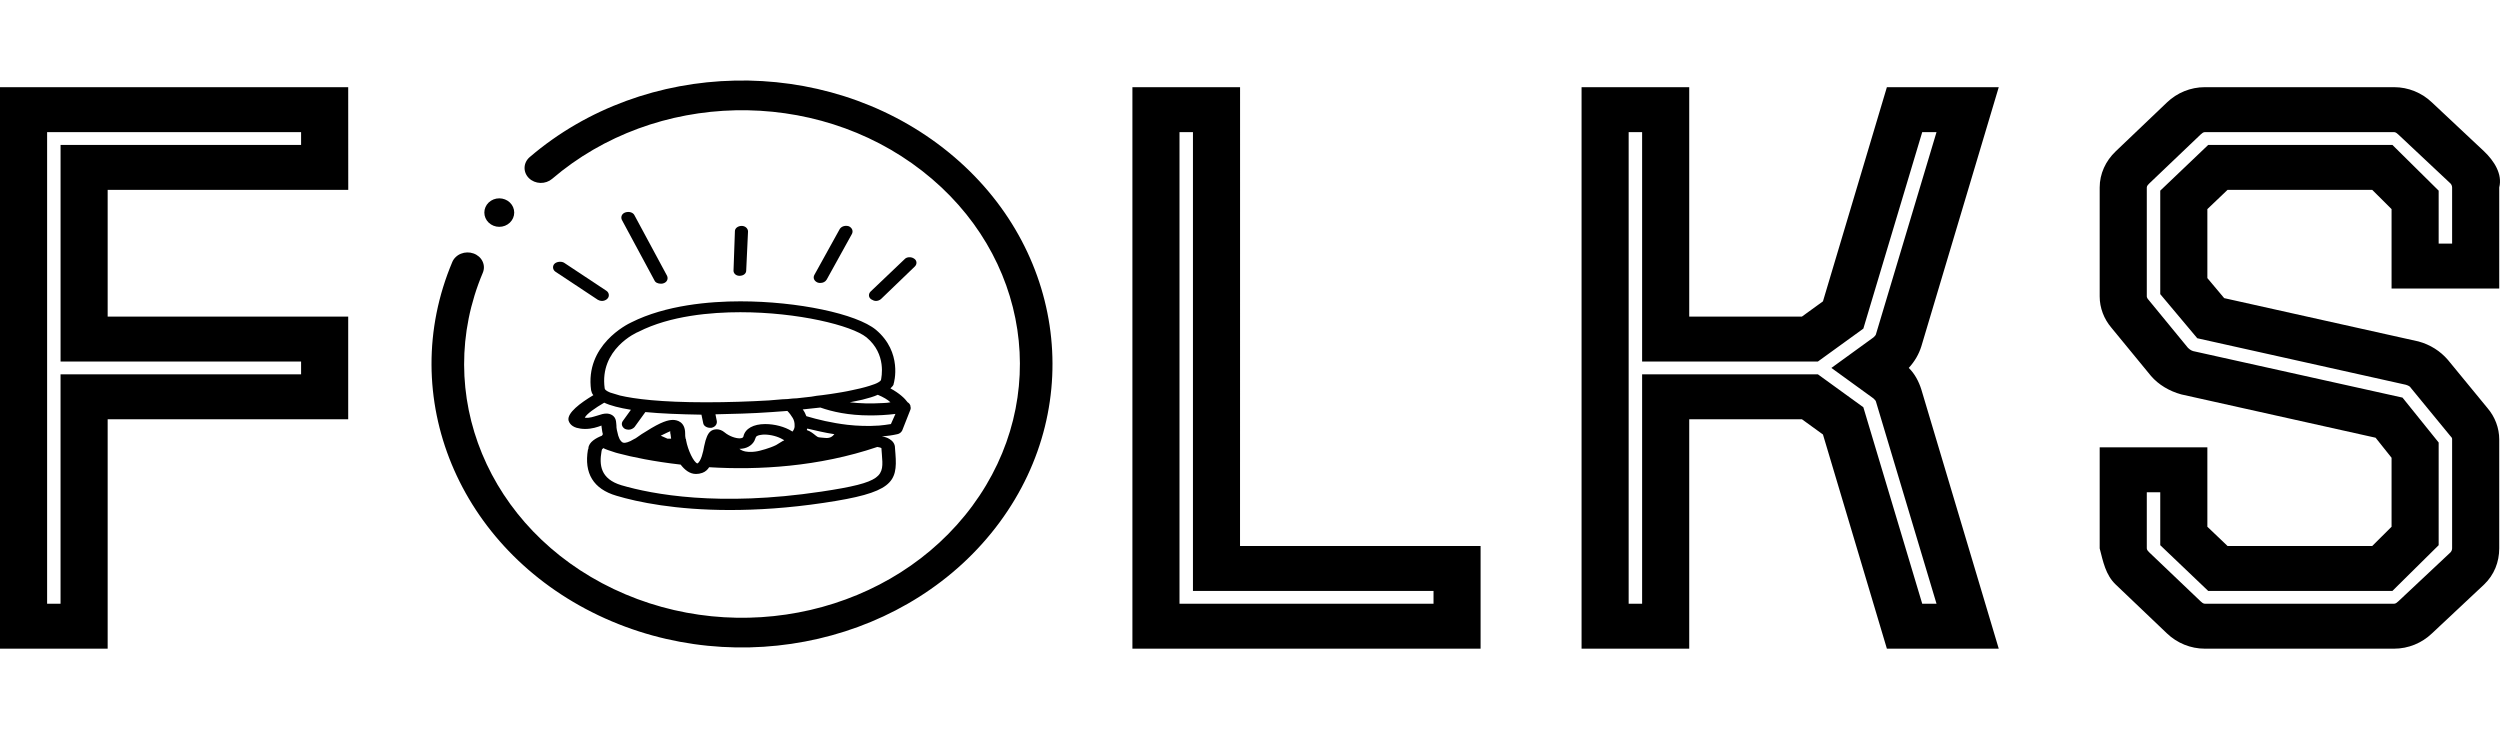 <svg width="120" height="35" viewBox="0 0 110 25" fill="none" xmlns="http://www.w3.org/2000/svg">
    <g clip-path="url(#clip0_2613_22113)">
        <path d="M32.323 0.005C29.07 0.075 25.842 1.201 23.308 3.37C23.169 3.489 23.087 3.654 23.081 3.828C23.075 4.002 23.144 4.172 23.275 4.299C23.405 4.426 23.586 4.501 23.776 4.507C23.967 4.512 24.152 4.448 24.292 4.329C28.836 0.441 35.833 0.288 40.573 3.976C45.314 7.663 46.266 13.996 42.787 18.712C39.308 23.427 32.521 25.001 27 22.375C21.477 19.746 19.004 13.766 21.243 8.461C21.277 8.38 21.294 8.294 21.292 8.208C21.29 8.122 21.269 8.037 21.231 7.958C21.193 7.878 21.139 7.807 21.07 7.747C21.002 7.688 20.922 7.641 20.833 7.61C20.745 7.578 20.651 7.563 20.557 7.565C20.462 7.567 20.369 7.586 20.283 7.621C20.196 7.655 20.118 7.705 20.053 7.768C19.987 7.83 19.936 7.904 19.902 7.984C17.403 13.904 20.177 20.605 26.337 23.536C32.496 26.468 40.1 24.703 43.981 19.443C47.862 14.183 46.795 7.086 41.506 2.974C38.862 0.917 35.58 -0.067 32.325 0.004L32.323 0.005Z" fill="currentColor"/>
        <path d="M22.626 5.812C22.626 5.978 22.556 6.138 22.433 6.255C22.31 6.373 22.142 6.439 21.968 6.439C21.794 6.439 21.627 6.373 21.503 6.255C21.38 6.138 21.311 5.978 21.311 5.812C21.311 5.645 21.38 5.486 21.503 5.368C21.627 5.251 21.794 5.185 21.968 5.185C22.142 5.185 22.31 5.251 22.433 5.368C22.556 5.486 22.626 5.645 22.626 5.812Z" fill="currentColor"/>
        <path d="M15.323 4.812H4.737V10.388H15.321V14.906H4.737V25H0V0.294H15.321L15.323 4.812ZM2.073 2.271V23.023H2.664V12.929H13.248V12.365H2.665V2.835H13.248V2.271H2.073ZM54.561 20.482H65.146V25H49.826V0.294H54.563L54.561 20.482ZM51.898 2.271V23.023H63.075V22.459H52.49V2.271H51.898ZM87.945 0.294L84.54 11.694C84.43 12.047 84.244 12.365 83.985 12.647C84.244 12.894 84.43 13.247 84.54 13.6L87.945 25H83.023L80.21 15.576L79.285 14.906H74.326V25H69.589V0.294H74.326V10.388H79.285L80.21 9.718L83.023 0.294H87.945ZM84.578 2.271L81.987 10.918L79.988 12.365H72.253V2.271H71.661V23.023H72.253V12.929H79.988L81.987 14.377L84.578 23.023H85.207L82.542 14.129C82.542 14.094 82.468 14.024 82.431 13.988L80.581 12.647L82.431 11.306C82.468 11.271 82.542 11.2 82.542 11.165L85.207 2.271H84.578ZM97.013 0.294H105.34C105.969 0.294 106.561 0.541 107.005 0.965L109.3 3.118C109.744 3.541 110.117 4.124 109.966 4.706V9.153H105.229V5.659L104.378 4.812H98.012L97.124 5.659V8.694L97.864 9.576L106.413 11.482C106.931 11.623 107.375 11.906 107.708 12.294L109.448 14.412C109.781 14.8 109.966 15.294 109.966 15.788V20.588C109.966 21.188 109.744 21.753 109.3 22.177L107.005 24.329C106.561 24.753 105.969 25 105.34 25H97.013C96.383 25 95.791 24.753 95.347 24.329L93.09 22.177C92.646 21.753 92.537 21.171 92.386 20.588V16.141H97.124V19.635L98.012 20.482H104.378L105.229 19.635V16.6L104.526 15.718L95.976 13.812C95.458 13.671 94.977 13.388 94.644 13L92.905 10.882C92.572 10.494 92.386 10 92.386 9.506V4.706C92.386 4.106 92.646 3.541 93.09 3.118L95.347 0.965C95.791 0.541 96.383 0.294 97.013 0.294ZM105.34 2.271H97.013C96.939 2.271 96.865 2.341 96.828 2.376L94.57 4.529C94.533 4.565 94.459 4.635 94.459 4.706V9.506C94.459 9.541 94.496 9.612 94.533 9.647L96.272 11.765C96.309 11.8 96.383 11.871 96.495 11.906L105.71 13.953L107.301 15.929V20.447L105.266 22.459H97.161L95.051 20.447V18.118H94.459V20.588C94.459 20.659 94.533 20.729 94.57 20.765L96.828 22.918C96.865 22.953 96.939 23.023 97.013 23.023H105.34C105.414 23.023 105.488 22.953 105.525 22.918L107.819 20.765C107.856 20.729 107.893 20.659 107.893 20.588V15.788C107.893 15.753 107.893 15.718 107.819 15.647L106.08 13.529C106.043 13.459 105.969 13.424 105.858 13.388L96.68 11.341L95.051 9.4V4.847L97.161 2.835H105.266L107.301 4.847V7.176H107.893V4.706C107.893 4.635 107.856 4.565 107.819 4.529L105.525 2.376C105.488 2.341 105.414 2.271 105.34 2.271Z" fill="currentColor"/>
        <path d="M28.794 8.792C28.834 8.891 28.953 8.941 29.073 8.941C29.113 8.941 29.152 8.941 29.192 8.924C29.351 8.875 29.411 8.726 29.351 8.594L27.919 5.935C27.859 5.803 27.68 5.754 27.521 5.803C27.362 5.853 27.302 6.001 27.362 6.133L28.794 8.792Z" fill="currentColor"/>
        <path d="M26.486 9.7C26.566 9.7 26.665 9.667 26.725 9.601C26.825 9.502 26.805 9.337 26.685 9.255L24.815 8.016C24.696 7.95 24.497 7.966 24.397 8.065C24.298 8.165 24.318 8.33 24.437 8.412L26.307 9.651C26.367 9.684 26.427 9.7 26.486 9.7Z" fill="currentColor"/>
        <path d="M35.977 8.891C36.017 8.908 36.057 8.908 36.096 8.908C36.216 8.908 36.315 8.858 36.375 8.759L37.489 6.744C37.549 6.612 37.489 6.48 37.35 6.414C37.191 6.365 37.032 6.414 36.952 6.53L35.838 8.544C35.758 8.677 35.818 8.825 35.977 8.891Z" fill="currentColor"/>
        <path d="M40.215 7.834C40.095 7.752 39.896 7.752 39.797 7.867L38.305 9.288C38.205 9.387 38.205 9.552 38.344 9.634C38.404 9.667 38.464 9.7 38.543 9.7C38.623 9.7 38.703 9.667 38.762 9.618L40.255 8.181C40.354 8.082 40.354 7.917 40.215 7.834Z" fill="currentColor"/>
        <path d="M32.535 8.594C32.555 8.594 32.555 8.594 32.535 8.594C32.714 8.594 32.833 8.495 32.833 8.363L32.913 6.645C32.913 6.513 32.793 6.398 32.634 6.398C32.475 6.398 32.336 6.497 32.336 6.629L32.276 8.33C32.256 8.478 32.376 8.594 32.535 8.594Z" fill="currentColor"/>
        <path d="M40.056 14.308C40.036 14.242 39.996 14.192 39.936 14.159C39.817 13.994 39.578 13.763 39.18 13.548C39.24 13.482 39.3 13.433 39.319 13.367V13.35C39.339 13.3 39.718 11.963 38.544 10.972C37.688 10.262 35.082 9.717 32.575 9.717C31.222 9.717 29.292 9.882 27.78 10.642C27.601 10.724 25.73 11.649 26.009 13.631C26.029 13.713 26.049 13.779 26.108 13.845C25.531 14.192 24.954 14.622 25.014 14.952C25.034 15.018 25.094 15.2 25.372 15.282C25.491 15.315 25.611 15.332 25.75 15.332C26.049 15.332 26.287 15.249 26.466 15.183V15.216C26.486 15.315 26.486 15.431 26.526 15.563C26.506 15.579 26.506 15.612 26.486 15.629C26.228 15.728 25.909 15.91 25.89 16.174C25.89 16.19 25.89 16.223 25.87 16.24C25.691 17.28 26.108 17.974 27.123 18.271C28.058 18.552 29.73 18.899 32.117 18.899C33.311 18.899 34.684 18.816 36.236 18.585C39.26 18.139 39.499 17.693 39.399 16.422C39.399 16.339 39.379 16.256 39.379 16.157C39.379 15.992 39.28 15.86 39.141 15.778C39.041 15.711 38.922 15.678 38.802 15.662C39.021 15.646 39.26 15.612 39.479 15.563C39.578 15.546 39.658 15.48 39.698 15.398L40.056 14.489C40.076 14.44 40.076 14.39 40.056 14.324C40.076 14.324 40.056 14.308 40.056 14.308ZM27.342 17.809C26.407 17.528 26.367 16.901 26.466 16.323C26.466 16.29 26.486 16.256 26.486 16.24C26.486 16.223 26.526 16.207 26.546 16.174C26.626 16.223 26.825 16.29 27.083 16.372C27.123 16.389 27.163 16.389 27.203 16.405C27.819 16.57 28.774 16.768 29.948 16.901C30.127 17.132 30.346 17.313 30.625 17.313C30.724 17.313 30.804 17.297 30.903 17.264C31.043 17.214 31.142 17.115 31.202 17.016C33.37 17.148 36.017 17 38.603 16.124C38.703 16.141 38.762 16.157 38.782 16.174C38.782 16.273 38.802 16.356 38.802 16.438C38.882 17.413 38.902 17.677 36.136 18.09C31.62 18.767 28.695 18.205 27.342 17.809ZM28.098 11.055C29.491 10.345 31.301 10.196 32.575 10.196C35.102 10.196 37.469 10.774 38.126 11.302C39.021 12.045 38.782 13.069 38.762 13.185C38.742 13.218 38.703 13.251 38.643 13.284C38.563 13.334 38.424 13.383 38.265 13.433C38.146 13.466 38.006 13.515 37.847 13.548C37.608 13.598 37.35 13.664 37.051 13.713C36.892 13.746 36.713 13.763 36.534 13.796L36.176 13.845C36.017 13.862 35.858 13.879 35.698 13.912C35.559 13.928 35.42 13.944 35.261 13.961C35.121 13.977 35.002 13.994 34.863 13.994C34.724 14.011 34.584 14.027 34.425 14.027C34.226 14.044 34.047 14.06 33.828 14.077C32.973 14.126 32.038 14.159 31.062 14.159C29.073 14.159 27.919 14.011 27.282 13.862C27.103 13.812 26.944 13.763 26.845 13.73C26.685 13.664 26.606 13.598 26.606 13.548C26.367 11.831 27.998 11.088 28.098 11.055ZM29.53 15.761H29.371L29.073 15.629C29.292 15.513 29.431 15.464 29.491 15.431V15.513C29.511 15.563 29.511 15.662 29.53 15.761ZM36.713 15.563C36.614 15.678 36.514 15.745 36.315 15.728C36.017 15.695 36.017 15.728 35.877 15.612C35.798 15.546 35.659 15.431 35.499 15.381C35.499 15.365 35.519 15.332 35.519 15.315C35.877 15.398 36.275 15.497 36.713 15.563ZM33.191 15.86L33.251 15.711C33.271 15.596 33.569 15.579 33.629 15.579C33.908 15.579 34.226 15.662 34.445 15.794C34.465 15.811 34.485 15.811 34.505 15.827C34.485 15.844 34.465 15.86 34.445 15.86C34.345 15.926 34.246 15.976 34.147 16.042C33.848 16.19 33.43 16.29 33.43 16.29C33.43 16.29 32.833 16.455 32.535 16.207C32.833 16.207 33.072 16.075 33.191 15.86ZM38.862 14.192C38.305 14.225 37.807 14.209 37.39 14.159C37.589 14.126 37.768 14.077 37.947 14.044C38.205 13.977 38.444 13.912 38.623 13.829C38.862 13.928 39.061 14.044 39.18 14.159C39.081 14.176 38.981 14.192 38.862 14.192ZM26.586 14.176C26.864 14.308 27.262 14.407 27.76 14.489L27.402 14.985C27.322 15.101 27.362 15.249 27.501 15.332C27.541 15.348 27.601 15.365 27.66 15.365C27.76 15.365 27.859 15.315 27.919 15.249L28.396 14.589C29.073 14.655 29.909 14.688 30.864 14.704L30.943 15.084C30.963 15.2 31.102 15.282 31.242 15.282H31.301C31.46 15.249 31.56 15.133 31.54 14.985L31.48 14.688C32.197 14.671 33.072 14.655 33.967 14.589C34.127 14.572 34.266 14.572 34.425 14.556C34.505 14.556 34.564 14.539 34.644 14.539C34.743 14.638 34.823 14.754 34.883 14.853C34.942 14.952 34.962 15.068 34.962 15.15V15.249C34.942 15.381 34.863 15.447 34.863 15.447C34.863 15.447 34.843 15.447 34.843 15.431C34.525 15.233 34.087 15.117 33.669 15.117C33.152 15.117 32.794 15.315 32.714 15.646C32.714 15.678 32.694 15.745 32.535 15.745C32.376 15.745 32.097 15.662 31.878 15.48C31.779 15.398 31.659 15.348 31.54 15.348C31.301 15.348 31.182 15.48 31.102 15.678C31.082 15.728 31.062 15.778 31.043 15.844L30.983 16.091C30.943 16.339 30.844 16.768 30.684 16.851C30.525 16.801 30.267 16.273 30.187 15.827C30.187 15.811 30.187 15.778 30.167 15.761C30.147 15.678 30.147 15.612 30.147 15.53C30.147 15.001 29.769 14.935 29.61 14.935C29.411 14.935 29.113 15.001 28.416 15.447C28.297 15.513 28.178 15.596 28.038 15.695C27.998 15.728 27.939 15.761 27.899 15.778C27.66 15.926 27.521 15.943 27.461 15.943C27.382 15.943 27.322 15.877 27.262 15.778L27.203 15.629L27.143 15.381C27.123 15.299 27.123 15.233 27.123 15.183C27.123 15.101 27.103 15.034 27.103 14.985C27.063 14.737 26.845 14.655 26.685 14.655C26.566 14.655 26.447 14.688 26.307 14.737C26.128 14.787 25.929 14.869 25.73 14.836C25.81 14.671 26.188 14.407 26.586 14.176ZM39.2 15.117C39.021 15.15 38.842 15.166 38.683 15.183C38.205 15.216 37.728 15.2 37.29 15.15C36.594 15.068 35.977 14.919 35.48 14.77C35.44 14.671 35.4 14.572 35.32 14.473C35.579 14.44 35.838 14.423 36.096 14.39C36.614 14.572 37.33 14.737 38.285 14.737C38.623 14.737 39.001 14.721 39.399 14.671L39.2 15.117Z" fill="currentColor"/>
    </g>
    <defs>
        <clipPath id="clip0_2613_22113">
            <rect width="110" height="25" fill="white"/>
        </clipPath>
    </defs>
</svg>
